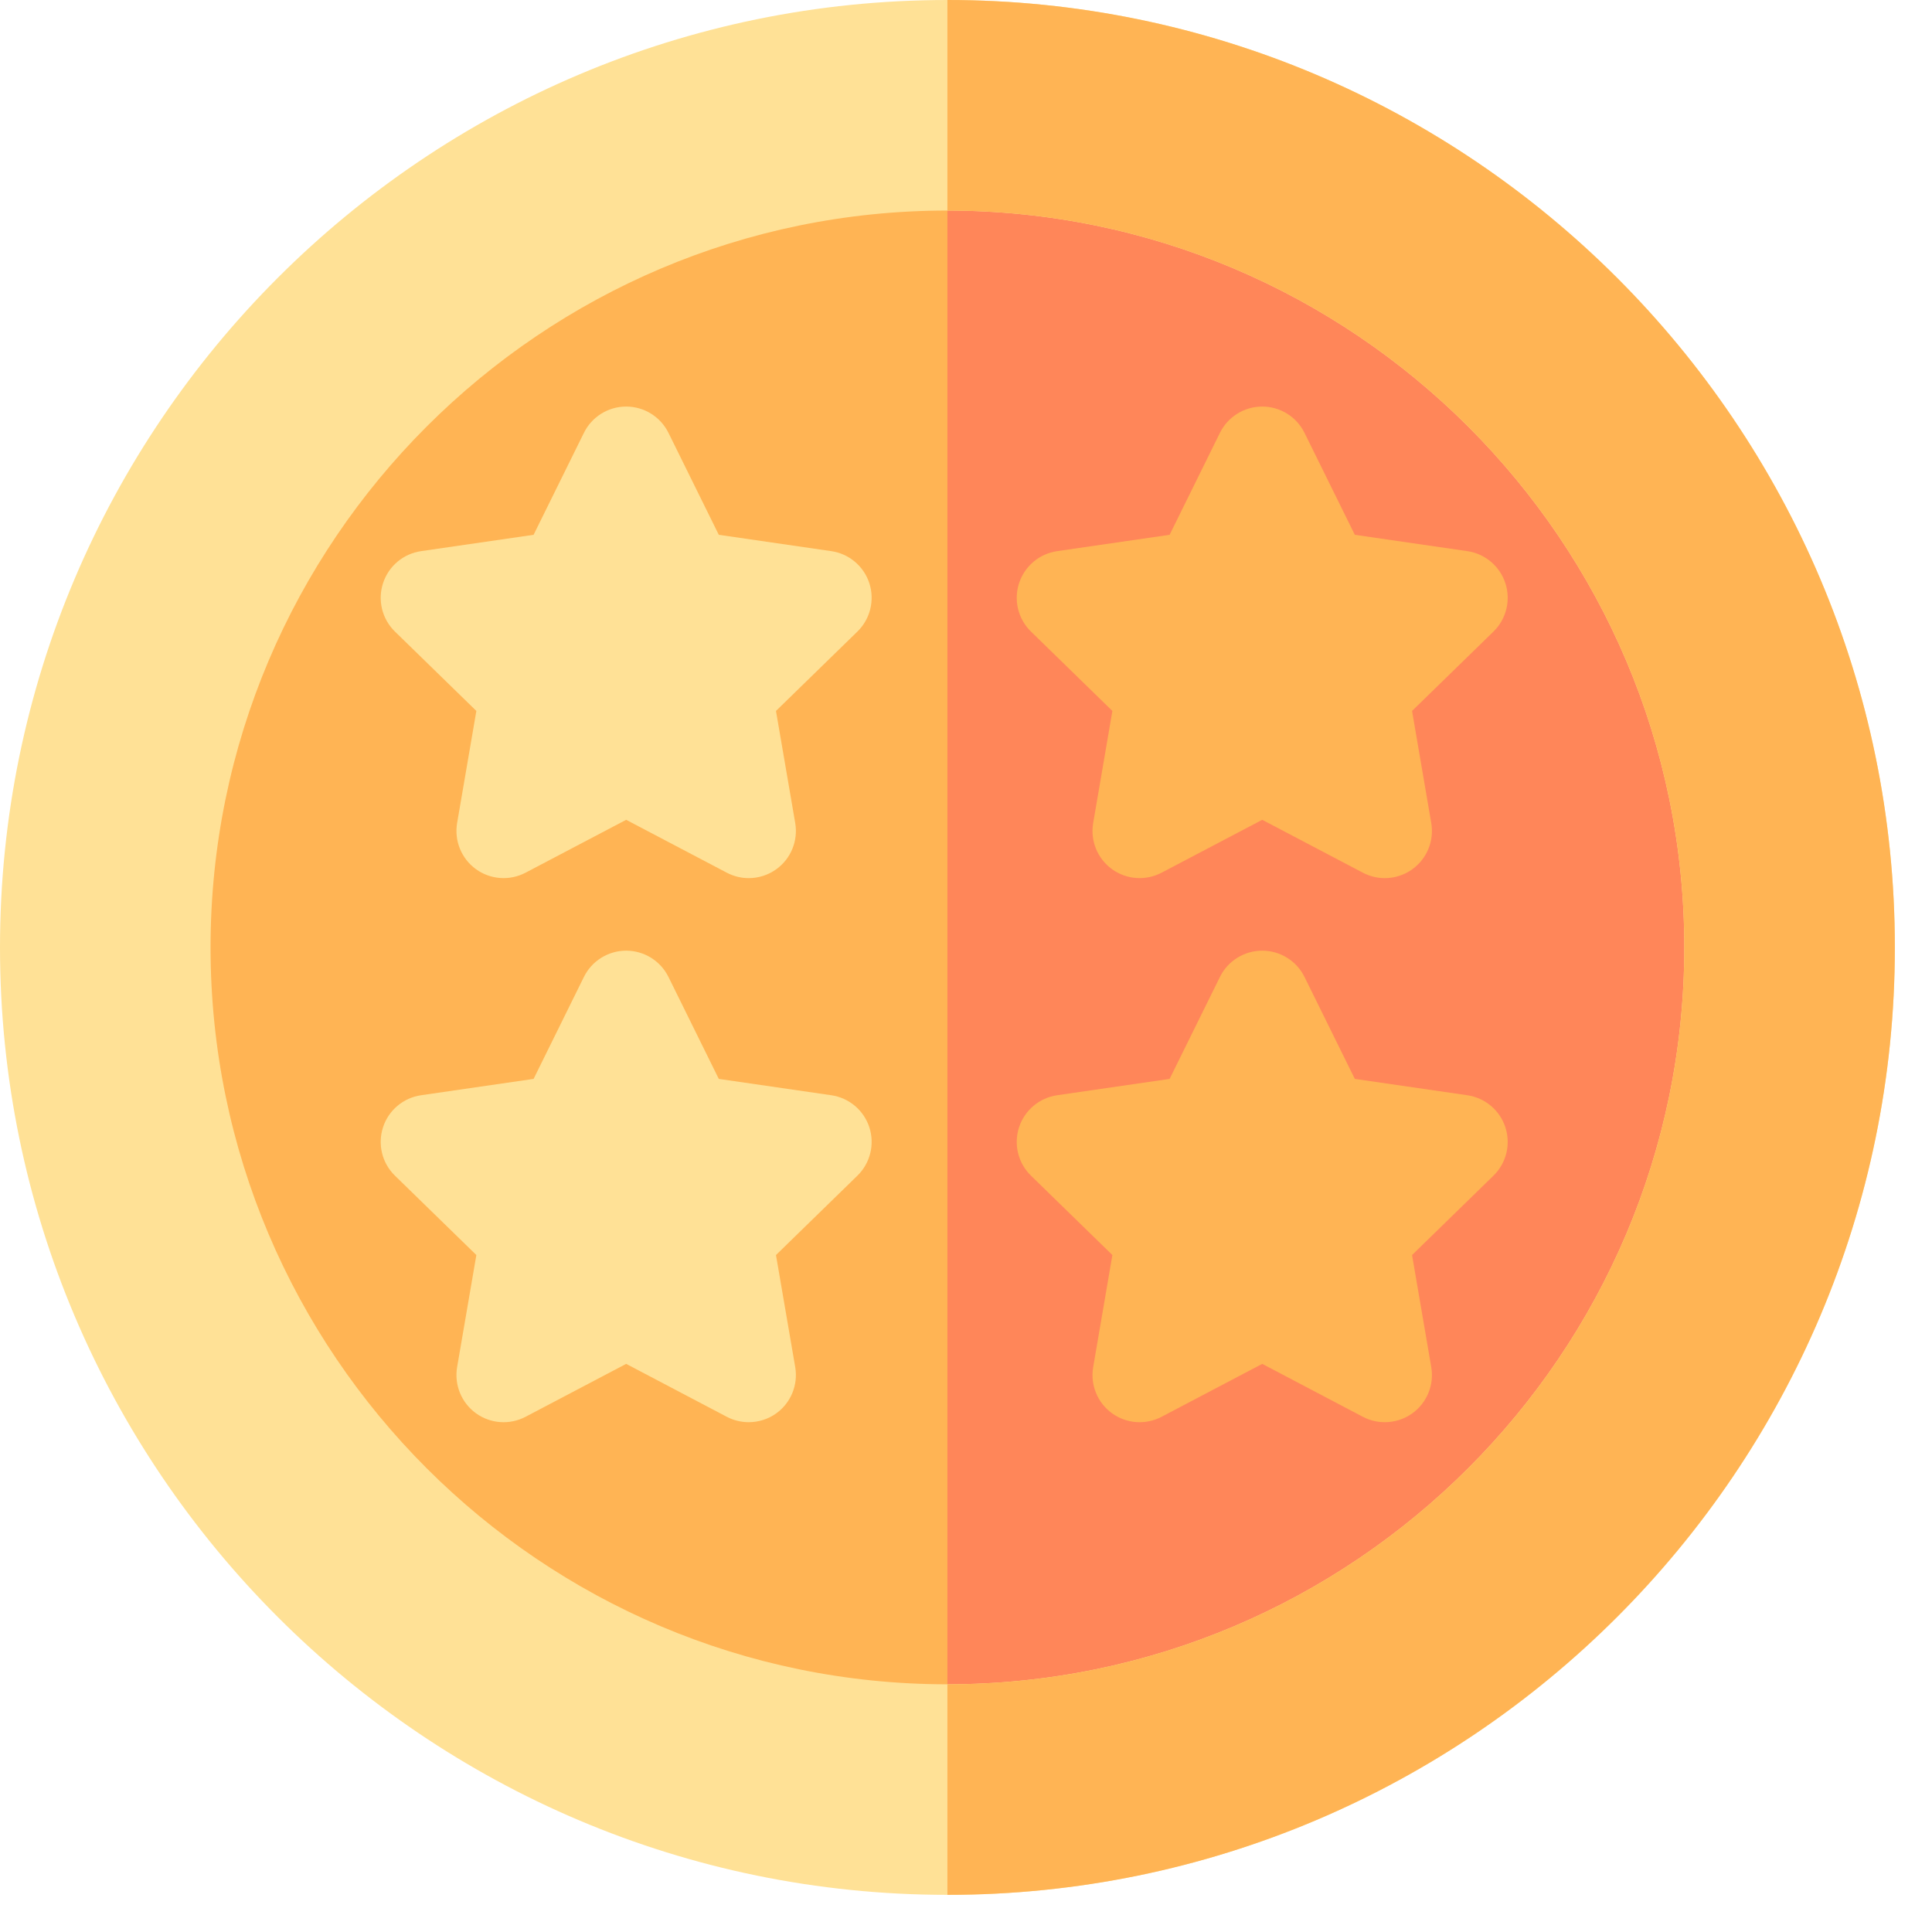 <?xml version="1.0" encoding="utf-8"?>
<svg xmlns:xlink="http://www.w3.org/1999/xlink" height="48px" version="1.1" viewBox="0 0 48 48"
    width="48px" xmlns="http://www.w3.org/2000/svg">
    <defs>
        <rect height="47.077" id="artboard_1" width="47.077" />
        <clipPath id="clip_1">
            <use clip-rule="evenodd" xlink:href="#artboard_1" />
        </clipPath>
    </defs>
    <g clip-path="url(#clip_1)" id="ic_level_20">
        <path
            d="M23.538 44.462C35.094 44.462 44.462 35.094 44.462 23.538C44.462 11.983 35.094 2.615 23.538 2.615C11.983 2.615 2.615 11.983 2.615 23.538C2.615 35.094 11.983 44.462 23.538 44.462Z"
            fill="#FFB454" id="Oval" stroke="none" />
        <path
            d="M44.462 23.538C44.462 11.983 35.094 2.615 23.538 2.615L23.538 44.462C35.094 44.462 44.462 35.094 44.462 23.538Z"
            fill="#FF8659" id="Path" stroke="none" />
        <path
            d="M23.538 47.077C10.559 47.077 0 36.518 0 23.538C0 10.559 10.559 0 23.538 0C36.518 0 47.077 10.559 47.077 23.538C47.077 36.518 36.518 47.077 23.538 47.077ZM23.538 5.231C13.444 5.231 5.231 13.443 5.231 23.538C5.231 33.633 13.444 41.846 23.538 41.846C33.633 41.846 41.846 33.633 41.846 23.538C41.846 13.443 33.633 5.231 23.538 5.231Z"
            fill="#FFE196" id="Shape" stroke="none" />
        <path
            d="M41.846 23.538C41.846 33.633 33.633 41.846 23.538 41.846L23.538 47.077C36.518 47.077 47.077 36.518 47.077 23.538C47.077 10.559 36.518 0 23.538 0L23.538 5.231C33.633 5.231 41.846 13.443 41.846 23.538Z"
            fill="#FFB454" id="Path" stroke="none" />
        <path
            d="M18.602 21.817C18.416 21.817 18.229 21.772 18.057 21.682L15.557 20.368L13.057 21.682C12.662 21.889 12.184 21.855 11.823 21.593C11.463 21.331 11.282 20.887 11.357 20.447L11.835 17.663L9.812 15.691C9.493 15.38 9.378 14.915 9.516 14.491C9.653 14.066 10.02 13.757 10.461 13.693L13.257 13.287L14.507 10.754C14.704 10.354 15.111 10.101 15.557 10.101C16.003 10.101 16.41 10.354 16.608 10.754L17.858 13.287L20.653 13.693C21.094 13.757 21.461 14.066 21.599 14.491C21.736 14.915 21.621 15.38 21.302 15.691L19.279 17.663L19.757 20.447C19.832 20.887 19.652 21.331 19.291 21.593C19.087 21.741 18.845 21.817 18.602 21.817Z"
            fill="#FFE196" id="Path" stroke="none" />
        <path
            d="M18.602 35.334C18.416 35.334 18.229 35.29 18.057 35.2L15.557 33.885L13.057 35.2C12.662 35.407 12.184 35.373 11.823 35.111C11.463 34.849 11.282 34.404 11.357 33.965L11.835 31.181L9.812 29.209C9.493 28.898 9.378 28.433 9.516 28.008C9.653 27.584 10.02 27.275 10.461 27.211L13.257 26.805L14.507 24.272C14.704 23.872 15.111 23.619 15.557 23.619C16.003 23.619 16.41 23.872 16.608 24.272L17.858 26.805L20.653 27.211C21.094 27.275 21.461 27.584 21.599 28.008C21.736 28.433 21.621 28.898 21.302 29.209L19.279 31.181L19.757 33.965C19.832 34.404 19.652 34.848 19.291 35.111C19.087 35.259 18.845 35.334 18.602 35.334Z"
            fill="#FFE196" id="Path-Copy-2" stroke="none" />
        <path
            d="M34.405 21.817C34.218 21.817 34.031 21.772 33.86 21.682L31.36 20.368L28.859 21.682C28.465 21.889 27.986 21.855 27.626 21.593C27.265 21.331 27.084 20.887 27.16 20.447L27.637 17.663L25.614 15.691C25.295 15.38 25.18 14.915 25.318 14.491C25.456 14.066 25.823 13.757 26.264 13.693L29.059 13.287L30.309 10.754C30.506 10.354 30.914 10.101 31.36 10.101C31.805 10.101 32.213 10.354 32.41 10.754L33.66 13.287L36.455 13.693C36.896 13.757 37.263 14.066 37.401 14.491C37.539 14.915 37.424 15.38 37.105 15.691L35.082 17.663L35.559 20.447C35.635 20.887 35.454 21.331 35.093 21.593C34.889 21.741 34.648 21.817 34.405 21.817Z"
            fill="#FFB454" id="Path-Copy" stroke="none" />
        <path
            d="M34.405 35.334C34.218 35.334 34.031 35.29 33.86 35.2L31.36 33.885L28.859 35.2C28.465 35.407 27.986 35.373 27.626 35.111C27.265 34.849 27.084 34.404 27.16 33.965L27.637 31.181L25.614 29.209C25.295 28.898 25.18 28.433 25.318 28.008C25.456 27.584 25.823 27.275 26.264 27.211L29.059 26.805L30.309 24.272C30.506 23.872 30.914 23.619 31.36 23.619C31.805 23.619 32.213 23.872 32.41 24.272L33.66 26.805L36.455 27.211C36.896 27.275 37.263 27.584 37.401 28.008C37.539 28.433 37.424 28.898 37.105 29.209L35.082 31.181L35.559 33.965C35.635 34.404 35.454 34.848 35.093 35.111C34.889 35.259 34.648 35.334 34.405 35.334Z"
            fill="#FFB454" id="Path-Copy-3" stroke="none" />
    </g>
</svg>